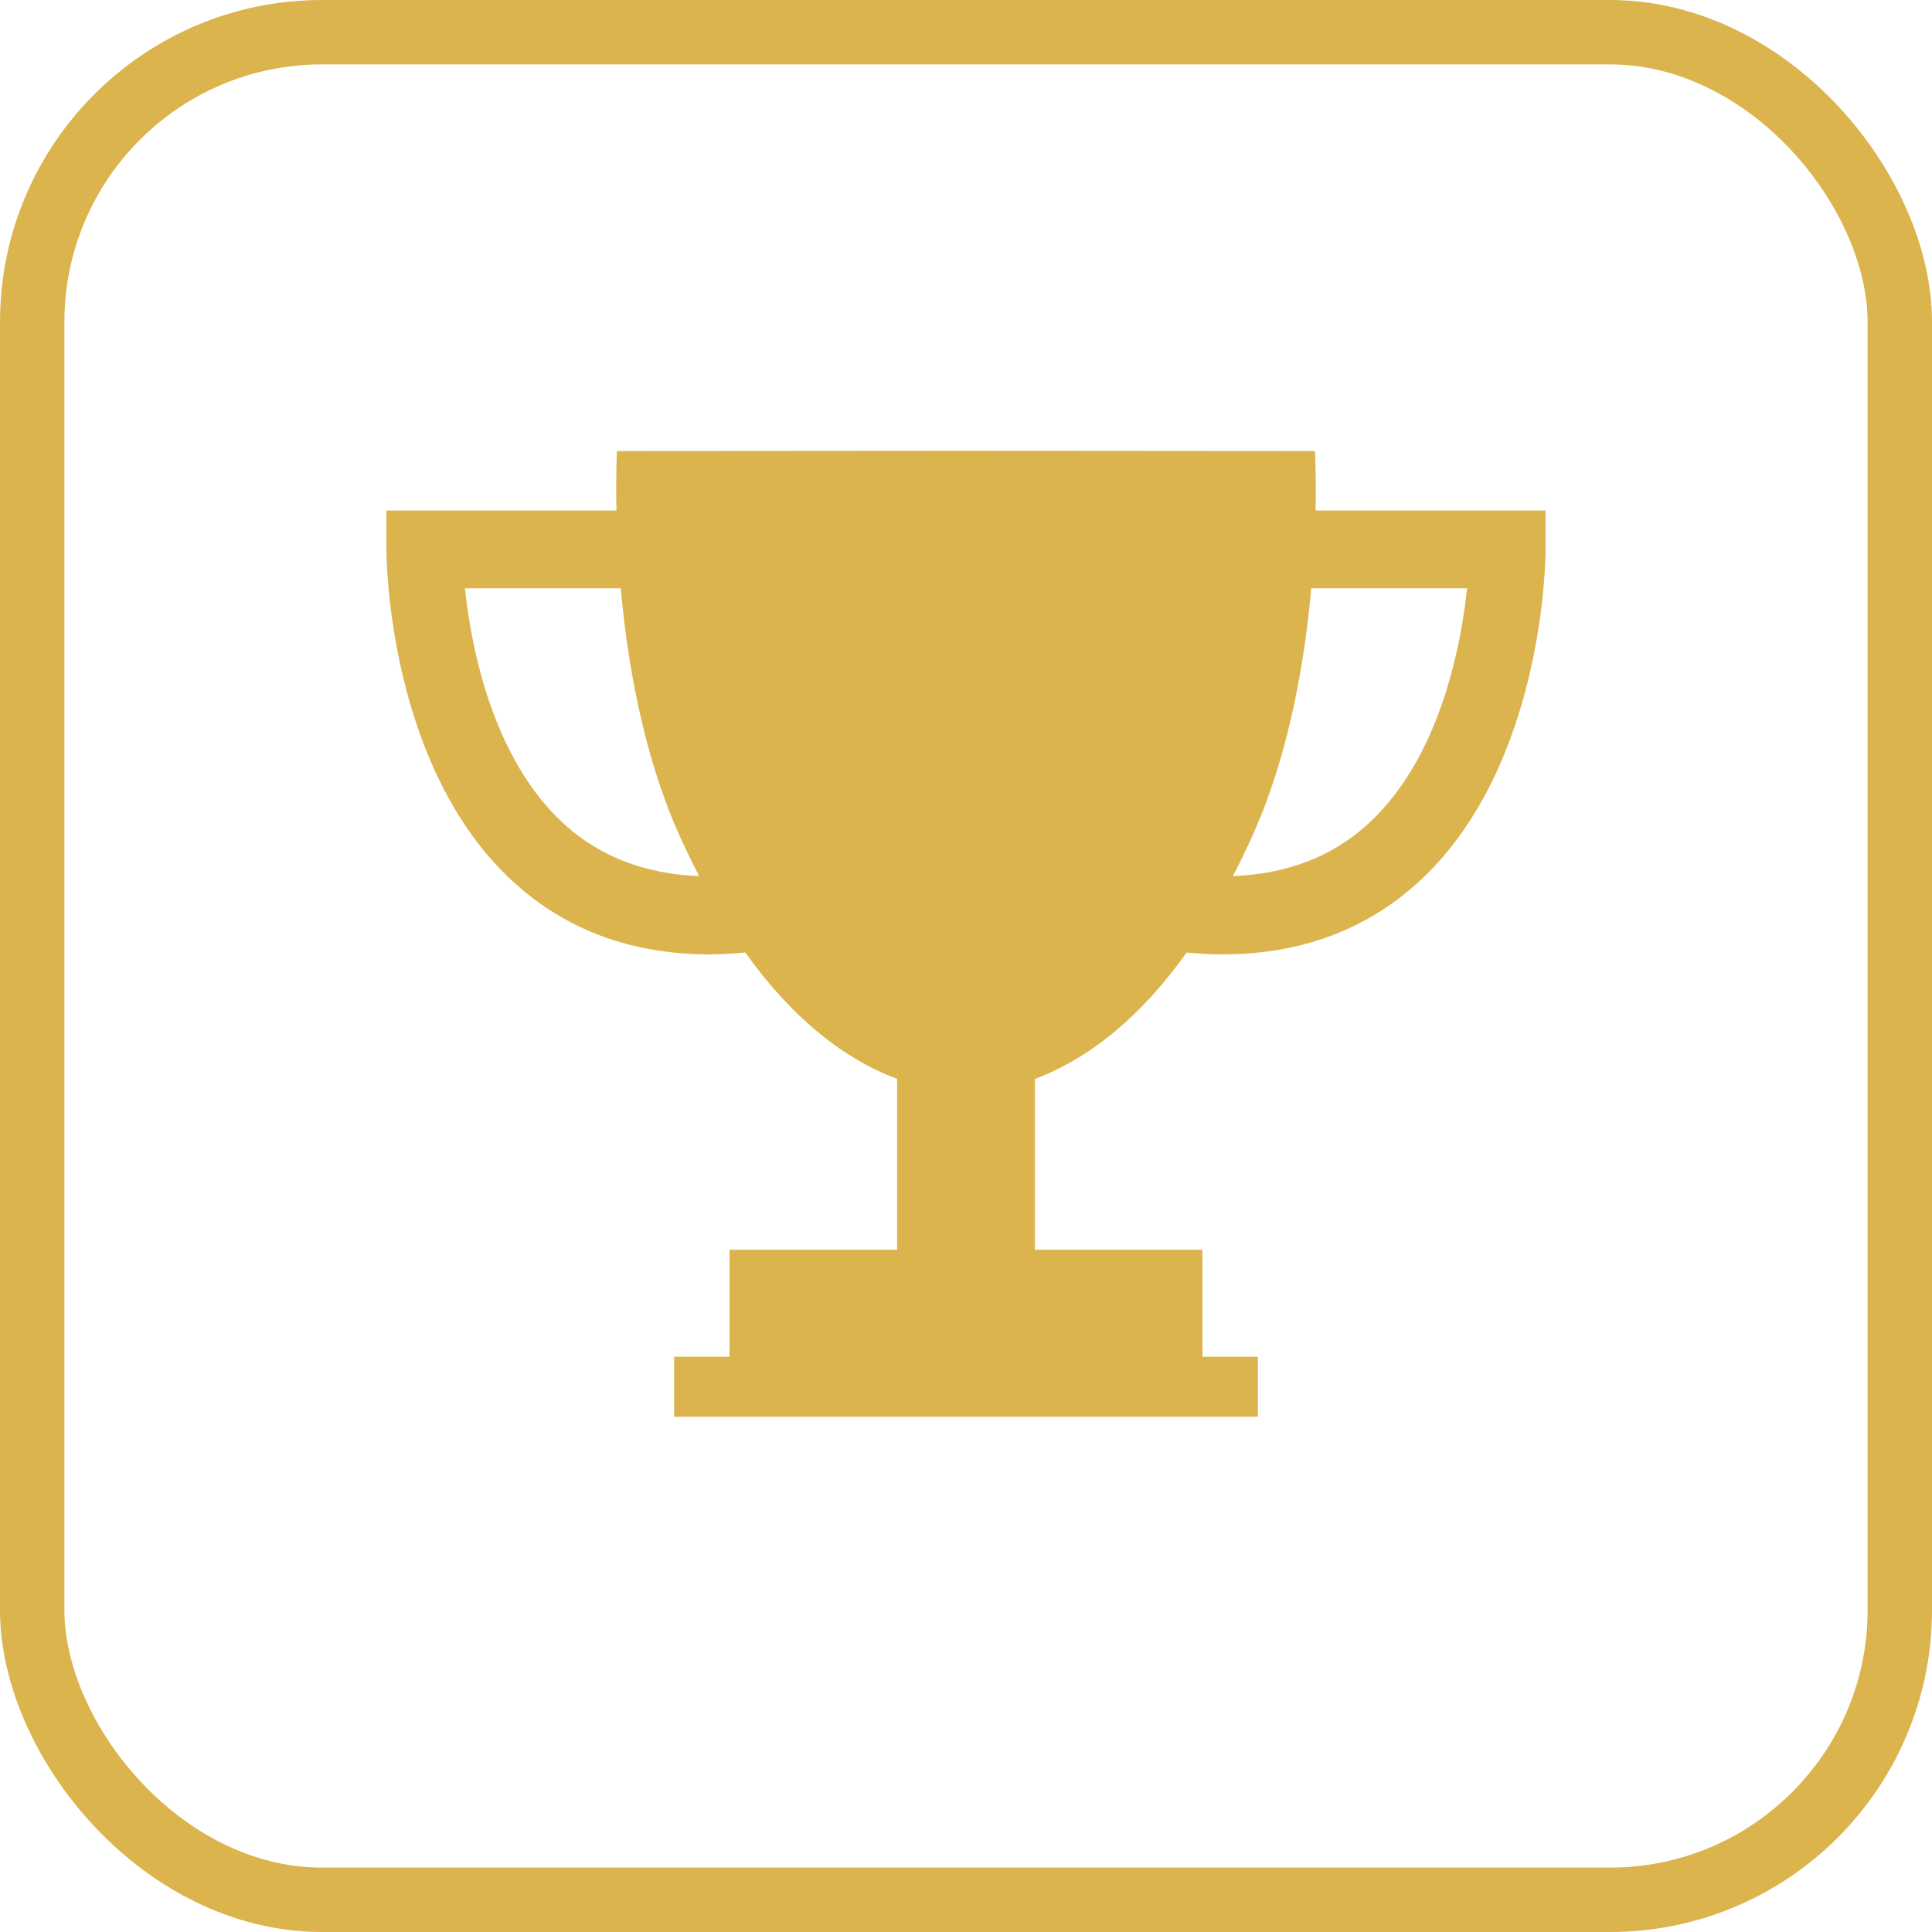 <svg width="30" height="30" viewBox="0 0 30 30" fill="none" xmlns="http://www.w3.org/2000/svg">
<rect x="0.5" y="0.5" width="29" height="29" rx="4.5" stroke="#DCB44E"/>
<path d="M20.428 7.927C20.44 7.362 20.419 7.004 20.419 7.004L15.027 7H15H14.973L9.58 7.004C9.58 7.004 9.56 7.362 9.572 7.927H6V8.531C6 8.669 6.023 11.921 7.98 13.702C8.796 14.445 9.815 14.819 11.016 14.82C11.197 14.82 11.384 14.807 11.573 14.79C12.255 15.748 13.043 16.419 13.93 16.753V19.406H11.328V21.067H10.468V21.999H14.973H15.027H19.532V21.068H18.672V19.406H16.07V16.754C16.956 16.419 17.744 15.749 18.426 14.791C18.616 14.808 18.803 14.82 18.985 14.82C20.185 14.818 21.203 14.445 22.02 13.702C23.977 11.92 24 8.669 24 8.531V7.927H20.428ZM8.766 12.802C7.648 11.787 7.317 10.051 7.219 9.135H9.639C9.742 10.276 9.983 11.697 10.538 12.946C10.64 13.175 10.747 13.392 10.857 13.604C10.023 13.572 9.321 13.305 8.766 12.802ZM21.234 12.802C20.68 13.306 19.977 13.572 19.144 13.604C19.253 13.393 19.36 13.175 19.462 12.946C20.018 11.697 20.259 10.276 20.361 9.135H22.781C22.683 10.05 22.353 11.787 21.234 12.802Z" fill="#DCB44E"/>
</svg>
